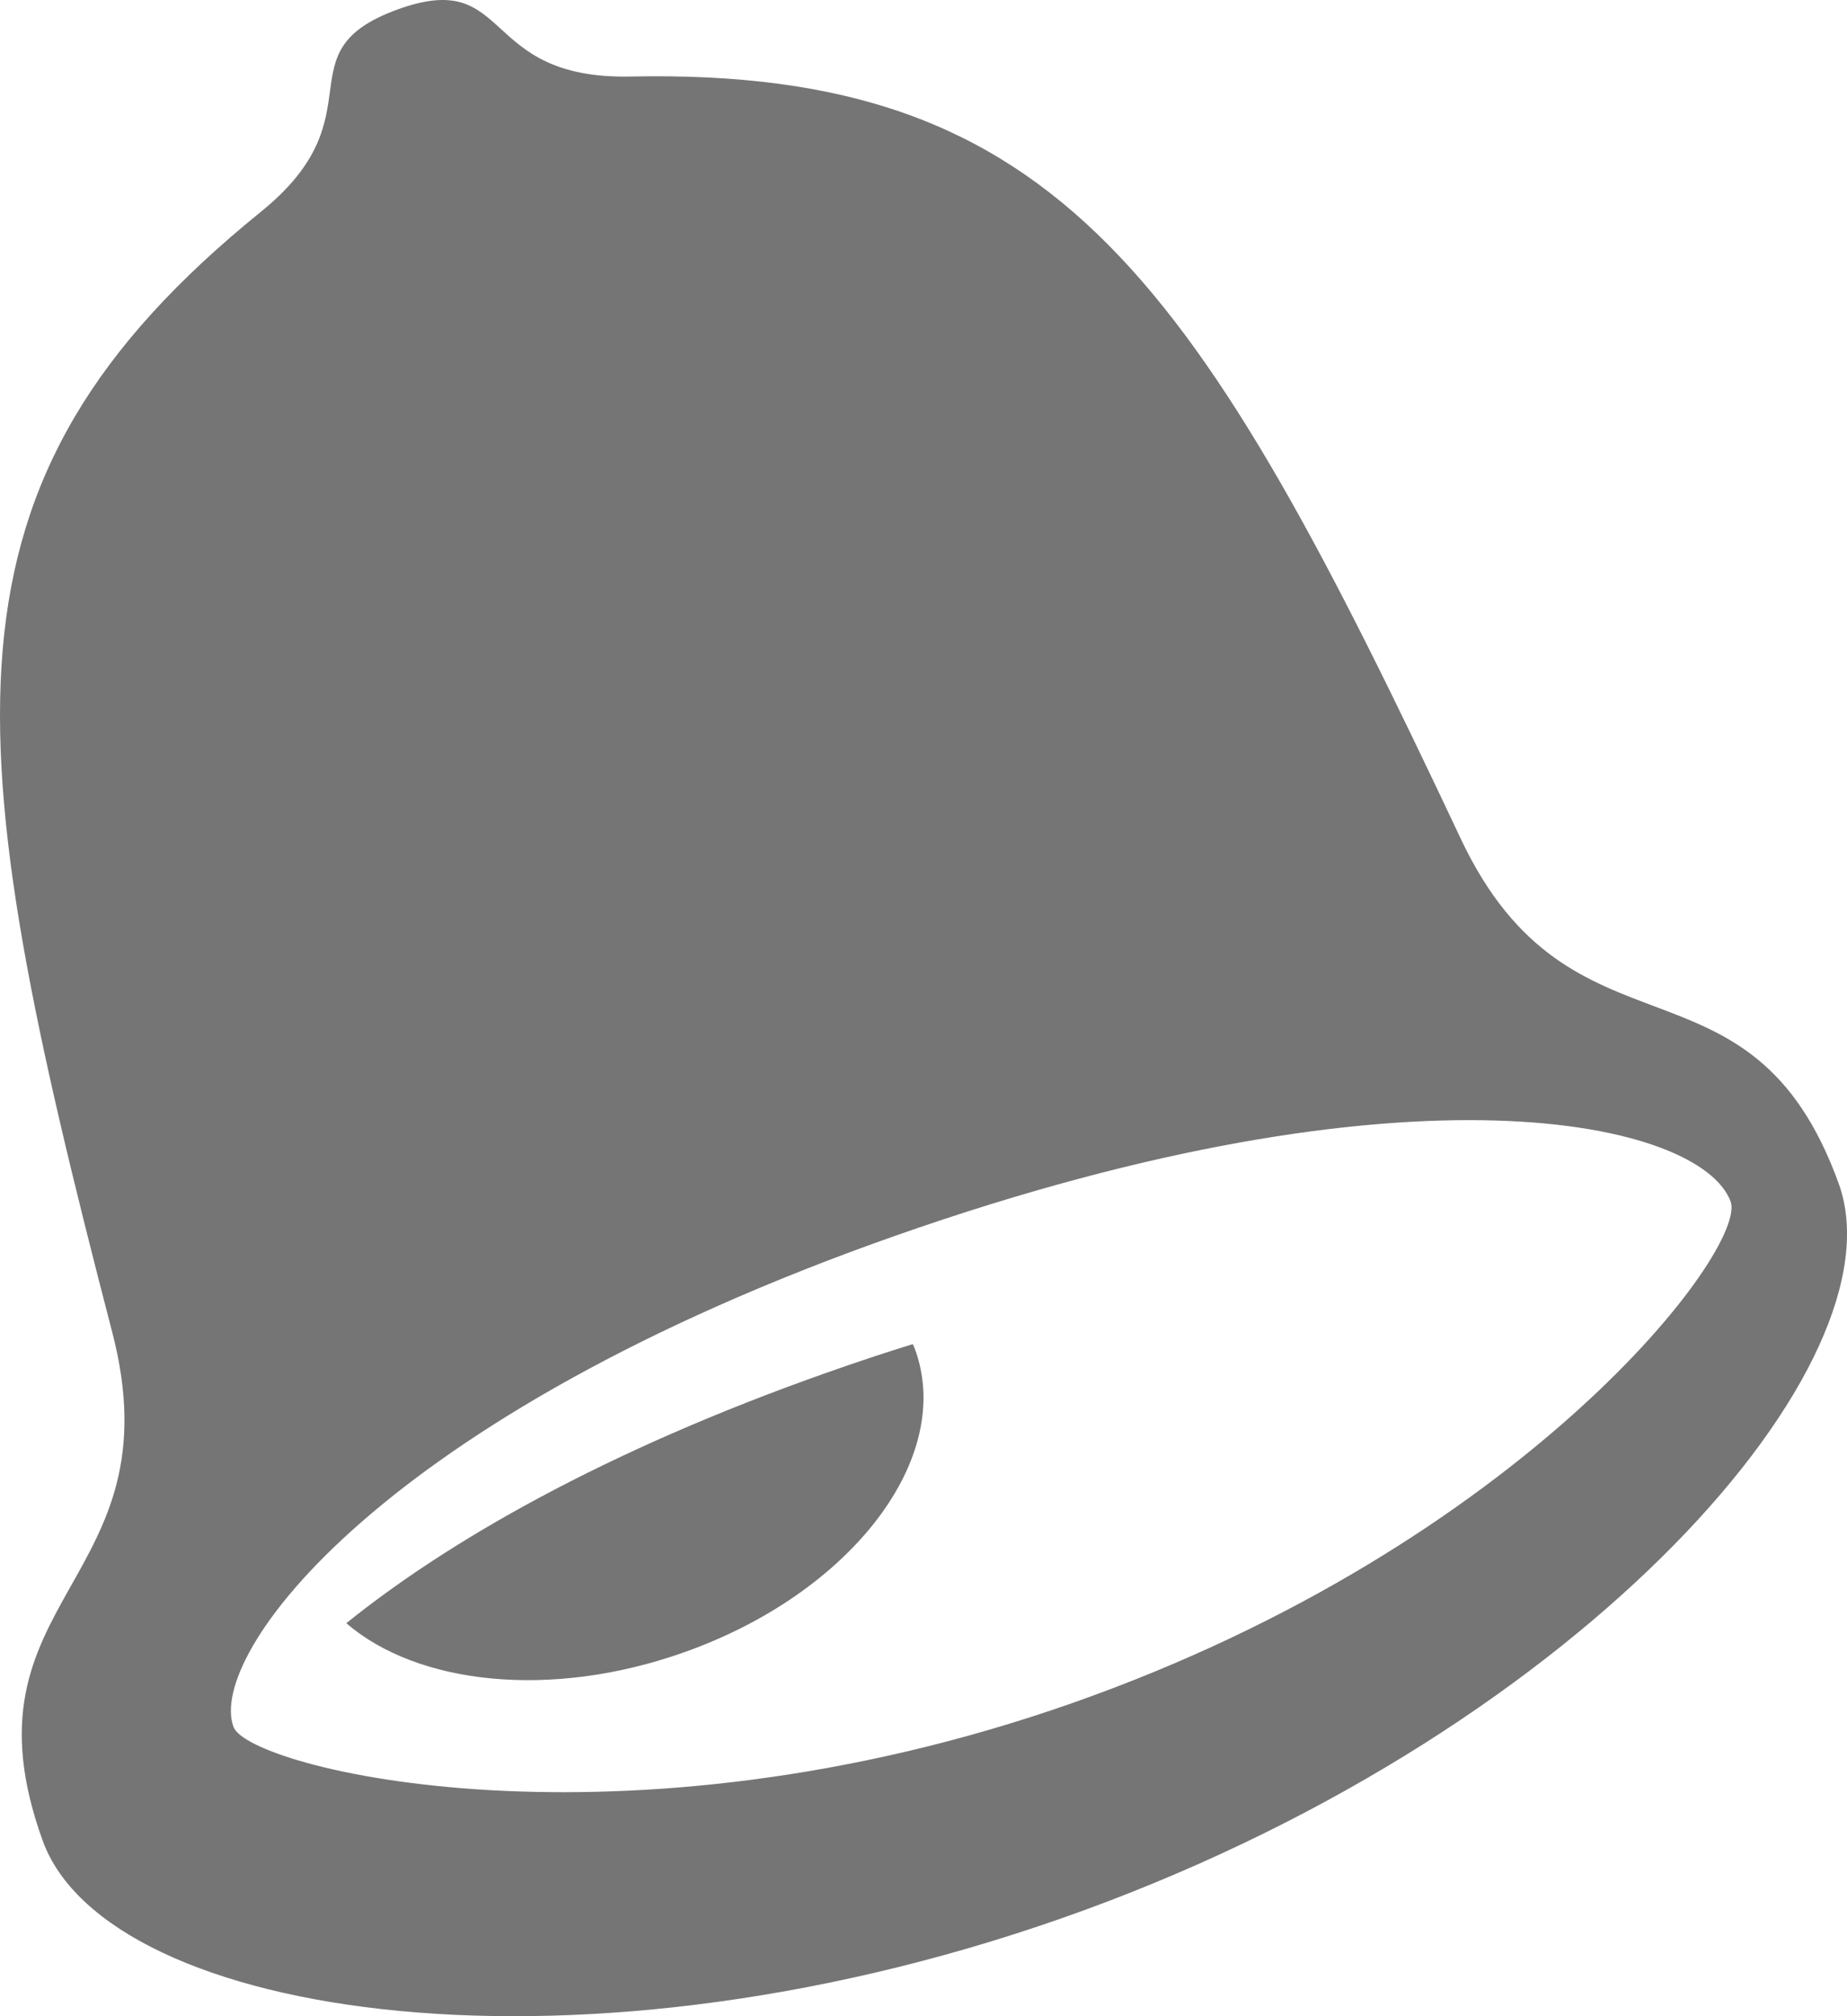 <?xml version="1.0" encoding="UTF-8" standalone="no"?>
<svg width="22px" height="24px" viewBox="0 0 22 24" version="1.1" xmlns="http://www.w3.org/2000/svg" xmlns:xlink="http://www.w3.org/1999/xlink" xmlns:sketch="http://www.bohemiancoding.com/sketch/ns">
    <!-- Generator: Sketch 3.2.2 (9983) - http://www.bohemiancoding.com/sketch -->
    <title>Shape 4</title>
    <desc>Created with Sketch.</desc>
    <defs></defs>
    <g id="As-Is" stroke="none" stroke-width="1" fill="none" fill-rule="evenodd" sketch:type="MSPage">
        <path d="M17.4,9.985 C14.264,3.332 12.633,0.805 7.509,0.911 C5.684,0.948 6.121,-0.393 4.729,0.115 C3.34,0.624 4.532,1.368 3.11,2.519 C-0.882,5.749 -0.514,8.737 1.337,15.859 C2.117,18.859 -0.543,19.005 0.509,21.912 C1.278,24.032 6.945,24.92 12.923,22.735 C18.902,20.548 22.67,16.209 21.901,14.088 C20.849,11.18 18.722,12.785 17.4,9.985 L17.4,9.985 Z M12.771,20.273 C7.391,22.161 2.969,21.052 2.782,20.558 C2.461,19.706 4.519,16.867 10.67,14.708 C16.821,12.549 20.254,13.35 20.613,14.3 C20.825,14.862 18.153,18.384 12.771,20.273 L12.771,20.273 Z M9.856,16.337 C7.185,17.278 5.328,18.354 4.125,19.322 C4.972,20.052 6.557,20.229 8.135,19.673 C10.146,18.967 11.382,17.342 10.893,16.045 C10.887,16.029 10.879,16.016 10.872,16 C10.542,16.102 10.204,16.214 9.856,16.337 L9.856,16.337 Z" id="Shape-4" fill-opacity="0.54" fill="#000000" sketch:type="MSShapeGroup"></path>
    </g>
</svg>